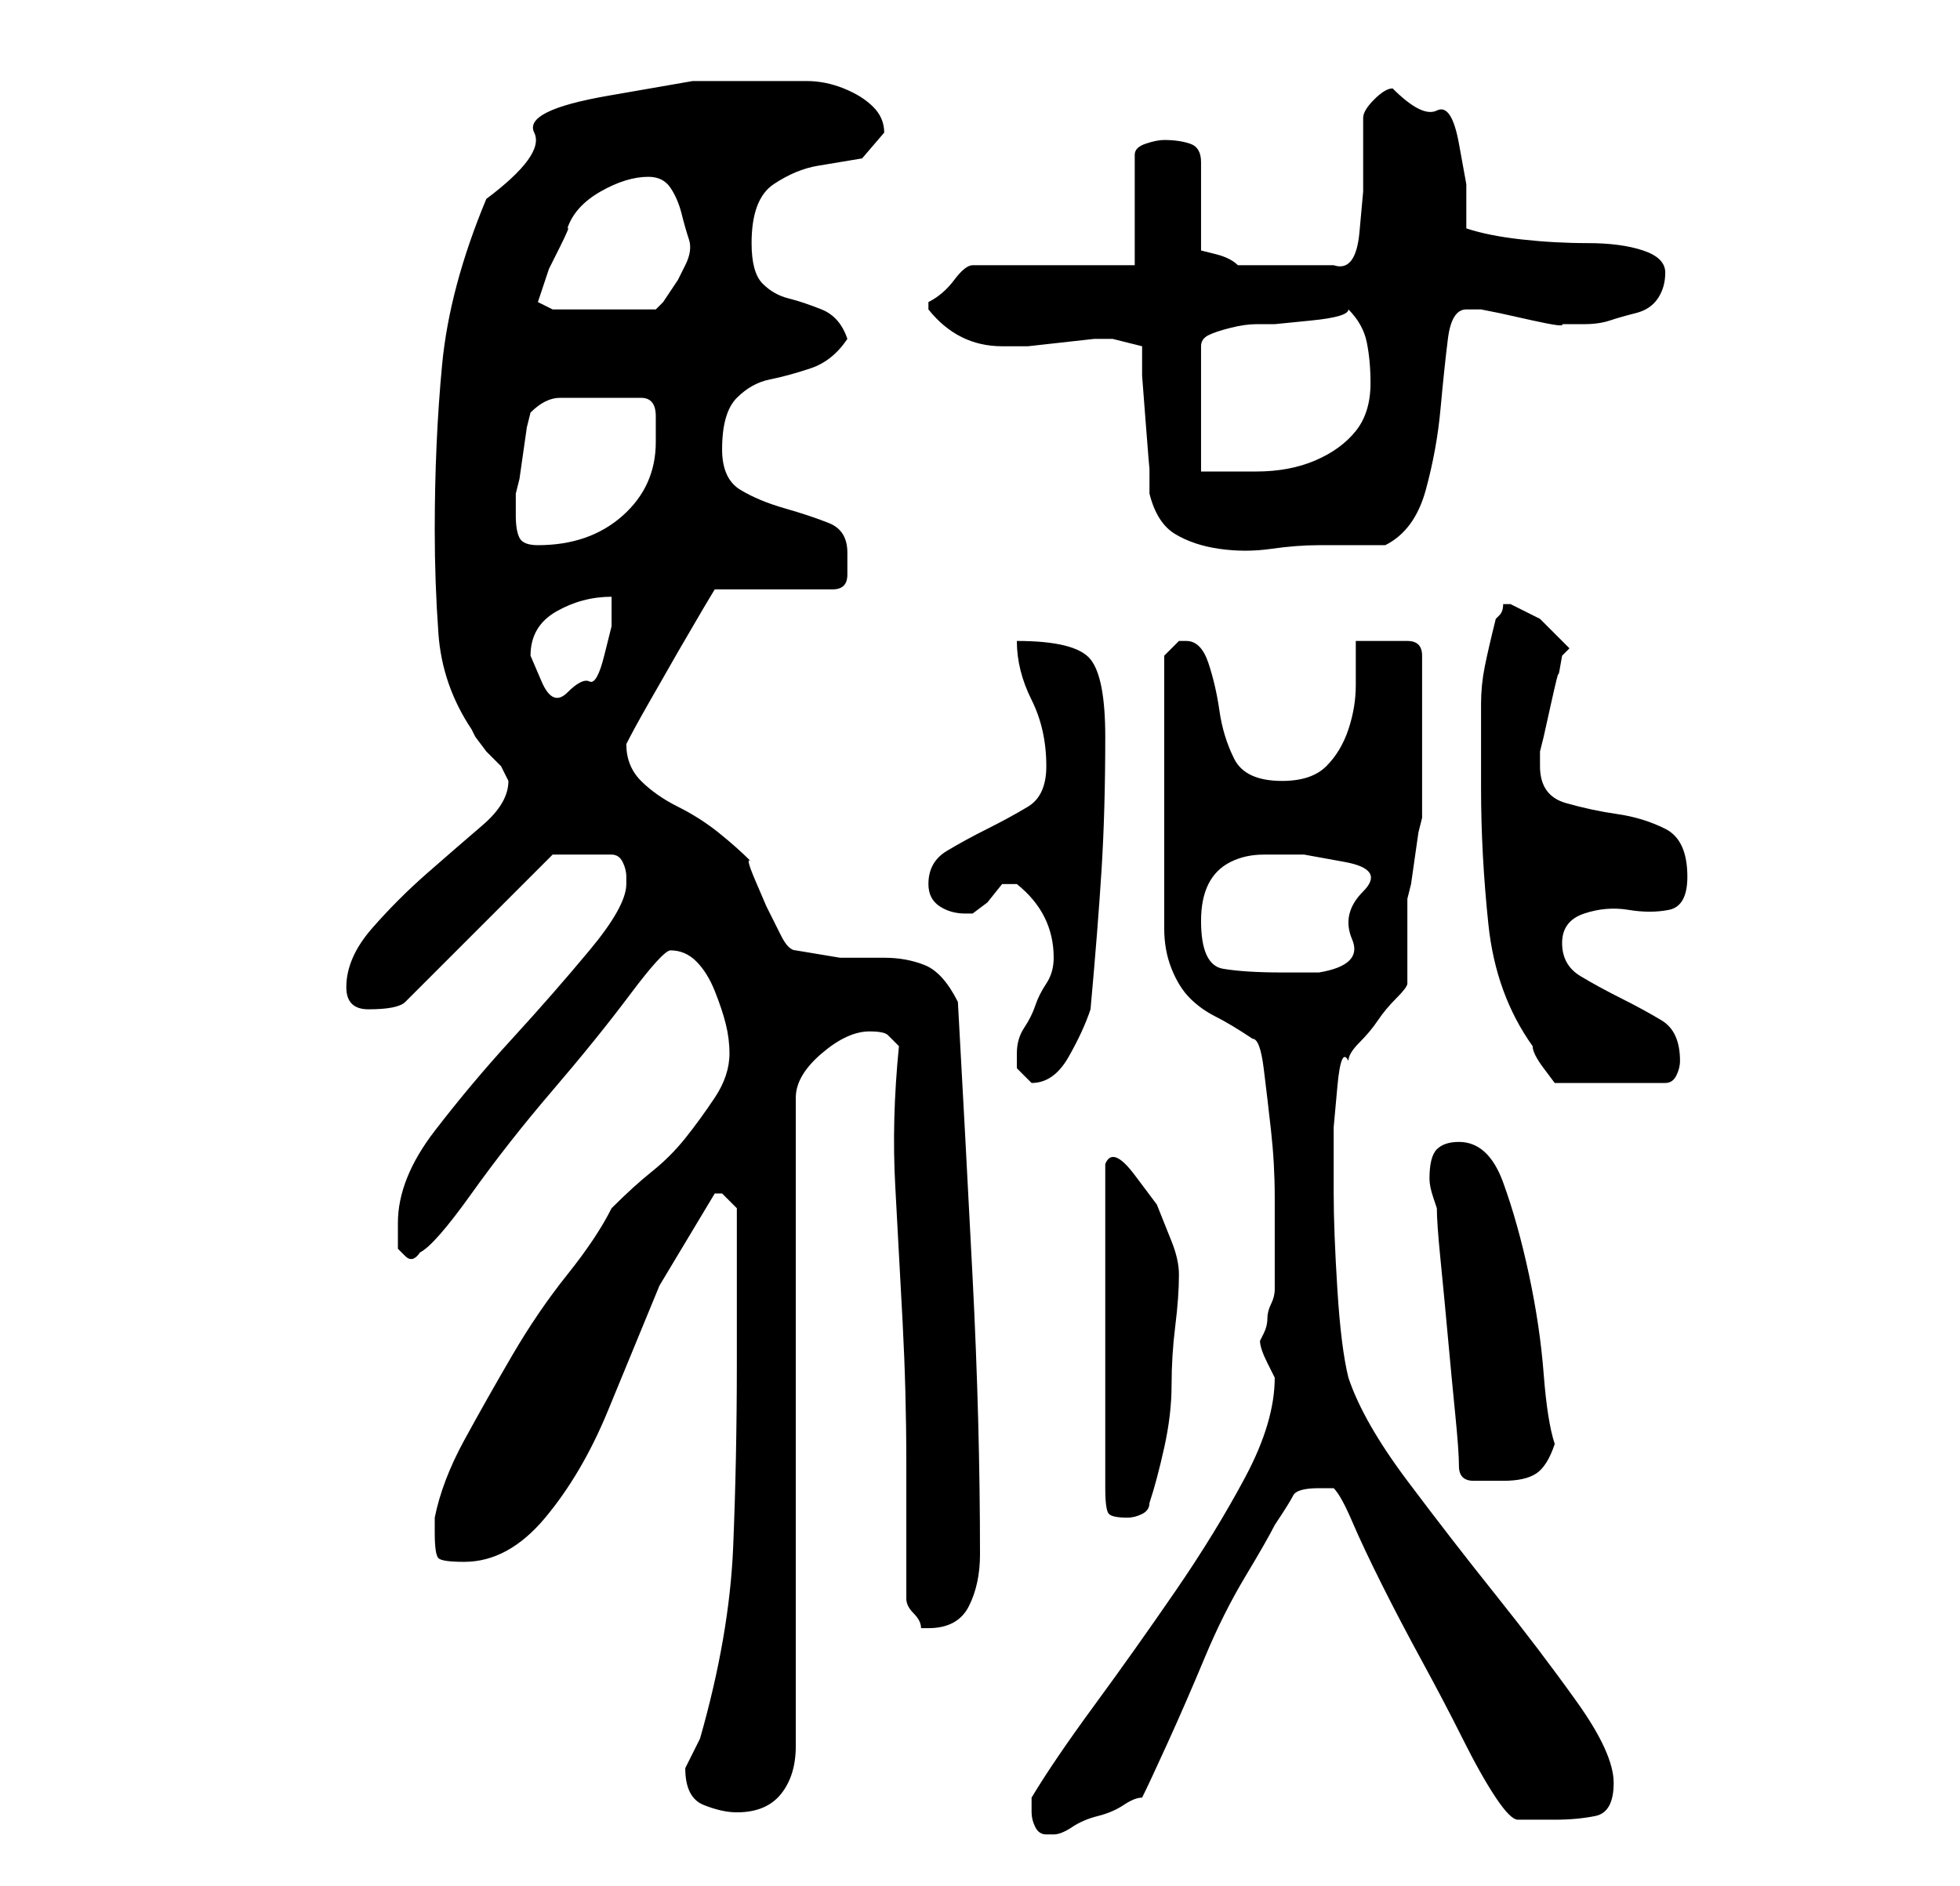 <?xml version="1.0" standalone="no"?>
<!DOCTYPE svg PUBLIC "-//W3C//DTD SVG 1.1//EN" "http://www.w3.org/Graphics/SVG/1.1/DTD/svg11.dtd" >
<svg xmlns="http://www.w3.org/2000/svg" xmlns:xlink="http://www.w3.org/1999/xlink" version="1.1" viewBox="-10 0 266 256">
   <path fill="currentColor"
d="M130 246q0 1 0.5 2t1.5 1h1q1 0 2.5 -1t3.5 -1.5t3.5 -1.5t2.5 -1q1 -2 3.5 -7.5t5 -11.5t5.5 -11t4 -7q2 -3 2.5 -4t3.5 -1h1h1q1 1 2.5 4.5t4 8.5t5.5 10.5t5.5 10.5t4.5 8t3 3h5q3 0 5.5 -0.5t2.5 -4.5t-5 -11t-11 -14.5t-12 -15.5t-8 -14q-1 -4 -1.5 -12t-0.5 -13v-4
v-5t0.5 -5.5t1.5 -3.5q0 -1 1.5 -2.5t2.5 -3t2.5 -3t1.5 -2v-1.5v-4v-3.5v-2.5l0.5 -2t0.5 -3.5t0.5 -3.5l0.5 -2v-11v-11q0 -2 -2 -2h-4h-3v6q0 3 -1 6t-3 5t-6 2q-5 0 -6.5 -3t-2 -6.5t-1.5 -6.5t-3 -3h-0.5h-0.5l-1.5 1.5l-0.5 0.5v37q0 3 1 5.5t2.5 4t3.5 2.5t5 3
q1 0 1.5 4t1 8.5t0.5 9v6.5v4v2q0 1 -0.5 2t-0.5 2t-0.5 2l-0.5 1q0 1 1 3l1 2q0 6 -4 13.5t-9.5 15.5t-11 15.5t-8.5 12.5v0.5v1.5zM83 240q0 4 2.5 5t4.5 1q4 0 6 -2.5t2 -6.5v-88q0 -3 3.5 -6t6.5 -3q2 0 2.5 0.5l1.5 1.5q-1 10 -0.5 19t1 18.5t0.5 19v18.5q0 1 1 2t1 2
h1q4 0 5.5 -3t1.5 -7q0 -18 -1 -37.5t-2 -37.5q-2 -4 -4.5 -5t-5.5 -1h-6t-6 -1q-1 0 -2 -2l-2 -4t-1.5 -3.5t-0.5 -2.5q-2 -2 -4.5 -4t-5.5 -3.5t-5 -3.5t-2 -5v0q1 -2 3 -5.5l4 -7t3.5 -6l1.5 -2.5h16q2 0 2 -2v-3q0 -3 -2.5 -4t-6 -2t-6 -2.5t-2.5 -5.5q0 -5 2 -7
t4.5 -2.5t5.5 -1.5t5 -4q-1 -3 -3.5 -4t-4.5 -1.5t-3.5 -2t-1.5 -5.5q0 -6 3 -8t6 -2.5l6 -1t3 -3.5q0 -2 -1.5 -3.5t-4 -2.5t-5 -1h-3.5h-12t-11.5 2t-10 5t-6.5 9q-5 12 -6 22.5t-1 22.5q0 7 0.5 14t4.5 13l0.5 1t1.5 2l2 2t1 2q0 3 -3.5 6t-7.5 6.5t-7.5 7.5t-3.5 8
q0 3 3 3q4 0 5 -1l20 -20h8q1 0 1.5 1t0.5 2v1q0 3 -5 9t-10.5 12t-10.5 12.5t-5 12.5v2v1.5t1 1t2 -0.5q2 -1 7 -8t11 -14t10.5 -13t5.5 -6q2 0 3.5 1.5t2.5 4t1.5 4.5t0.5 4q0 3 -2 6t-4 5.5t-4.5 4.5t-5.5 5q-2 4 -6 9t-7.5 11t-6.5 11.5t-4 10.5v2q0 3 0.5 3.5t3.5 0.5
q6 0 11 -6t8.5 -14.5l7 -17t7.5 -12.5h1v0l2 2v4v6.5v6.5v4q0 13 -0.5 25t-4.5 26l-1 2zM140 158v44q0 3 0.5 3.5t2.5 0.5q1 0 2 -0.5t1 -1.5q1 -3 2 -7.5t1 -8.5t0.5 -8t0.5 -7q0 -2 -1 -4.5l-2 -5t-3 -4t-4 -1.5zM188 199q0 2 2 2h4q3 0 4.5 -1t2.5 -4q-1 -3 -1.5 -9.5
t-2 -13.5t-3.5 -12.5t-6 -5.5q-2 0 -3 1t-1 4q0 1 0.5 2.5l0.5 1.5q0 2 0.5 7t1 10.5t1 10.5t0.5 7zM128 143v2t2 2q3 0 5 -3.5t3 -6.5q1 -11 1.5 -19t0.5 -18q0 -8 -2 -10.5t-10 -2.5q0 4 2 8t2 9q0 4 -2.5 5.5t-5.5 3t-5.5 3t-2.5 4.5q0 2 1.5 3t3.5 1h1l2 -1.5t2 -2.5h1
h1q5 4 5 10q0 2 -1 3.5t-1.5 3t-1.5 3t-1 3.5zM191 107q0 9 1 18.5t6 16.5q0 1 1.5 3l1.5 2h15q1 0 1.5 -1t0.5 -2q0 -4 -2.5 -5.5t-5.5 -3t-5.5 -3t-2.5 -4.5t3 -4t6 -0.5t5.5 0t2.5 -4.5q0 -5 -3 -6.5t-6.5 -2t-7 -1.5t-3.5 -5v-1v-1l0.5 -2t1 -4.5t1 -4t0.5 -2.5
l0.5 -0.5l0.5 -0.5l-1 -1l-3 -3t-4 -2h-1q0 1 -0.5 1.5l-0.5 0.5q-1 4 -1.5 6.5t-0.5 5v5.5v6zM153 125q0 -3 1 -5t3 -3t4.5 -1h5.5t5.5 1t2.5 4t-1.5 6.5t-4.5 4.5h-2h-3q-5 0 -8 -0.5t-3 -6.5zM62 89q0 -4 3.5 -6t7.5 -2v4t-1 4t-2 3.5t-3 1.5t-3.5 -1.5t-1.5 -3.5zM60 70
v-3l0.5 -2t0.5 -3.5t0.5 -3.5l0.5 -2q2 -2 4 -2h5h6q2 0 2 2.5v3.5q0 6 -4.5 10t-11.5 4q-2 0 -2.5 -1t-0.5 -3zM145 47v4t0.5 6.5t0.5 6v3.5q1 4 3.5 5.5t6 2t7 0t6.5 -0.5h9q4 -2 5.5 -7.5t2 -11t1 -9.5t2.5 -4h2l2.5 0.5t4.5 1t4 0.5h2h1q2 0 3.5 -0.5t3.5 -1t3 -2
t1 -3.5t-3 -3t-7.5 -1t-9 -0.5t-7.5 -1.5v-6t-1 -5.5t-3 -4.5t-6 -3q-1 0 -2.5 1.5t-1.5 2.5v4v6t-0.5 5.5t-3.5 4.5h-6h-7q-1 -1 -3 -1.5l-2 -0.5v-12q0 -2 -1.5 -2.5t-3.5 -0.5q-1 0 -2.5 0.5t-1.5 1.5v15h-22q-1 0 -2.5 2t-3.5 3v0v1v0v0q4 5 10 5v0h3.5t4.5 -0.5
t4.5 -0.5h2.5zM173 42q2 2 2.5 4.5t0.5 5.5q0 4 -2 6.5t-5.5 4t-8 1.5h-7.5v-17q0 -1 1 -1.5t3 -1t3.5 -0.5h2.5t5 -0.5t5 -1.5zM63 41l0.5 -1.5l1 -3t1.5 -3t1 -2.5q1 -3 4.5 -5t6.5 -2q2 0 3 1.5t1.5 3.5t1 3.5t-0.5 3.5l-1 2t-2 3l-0.5 0.5l-0.5 0.5h-14z" />
</svg>
